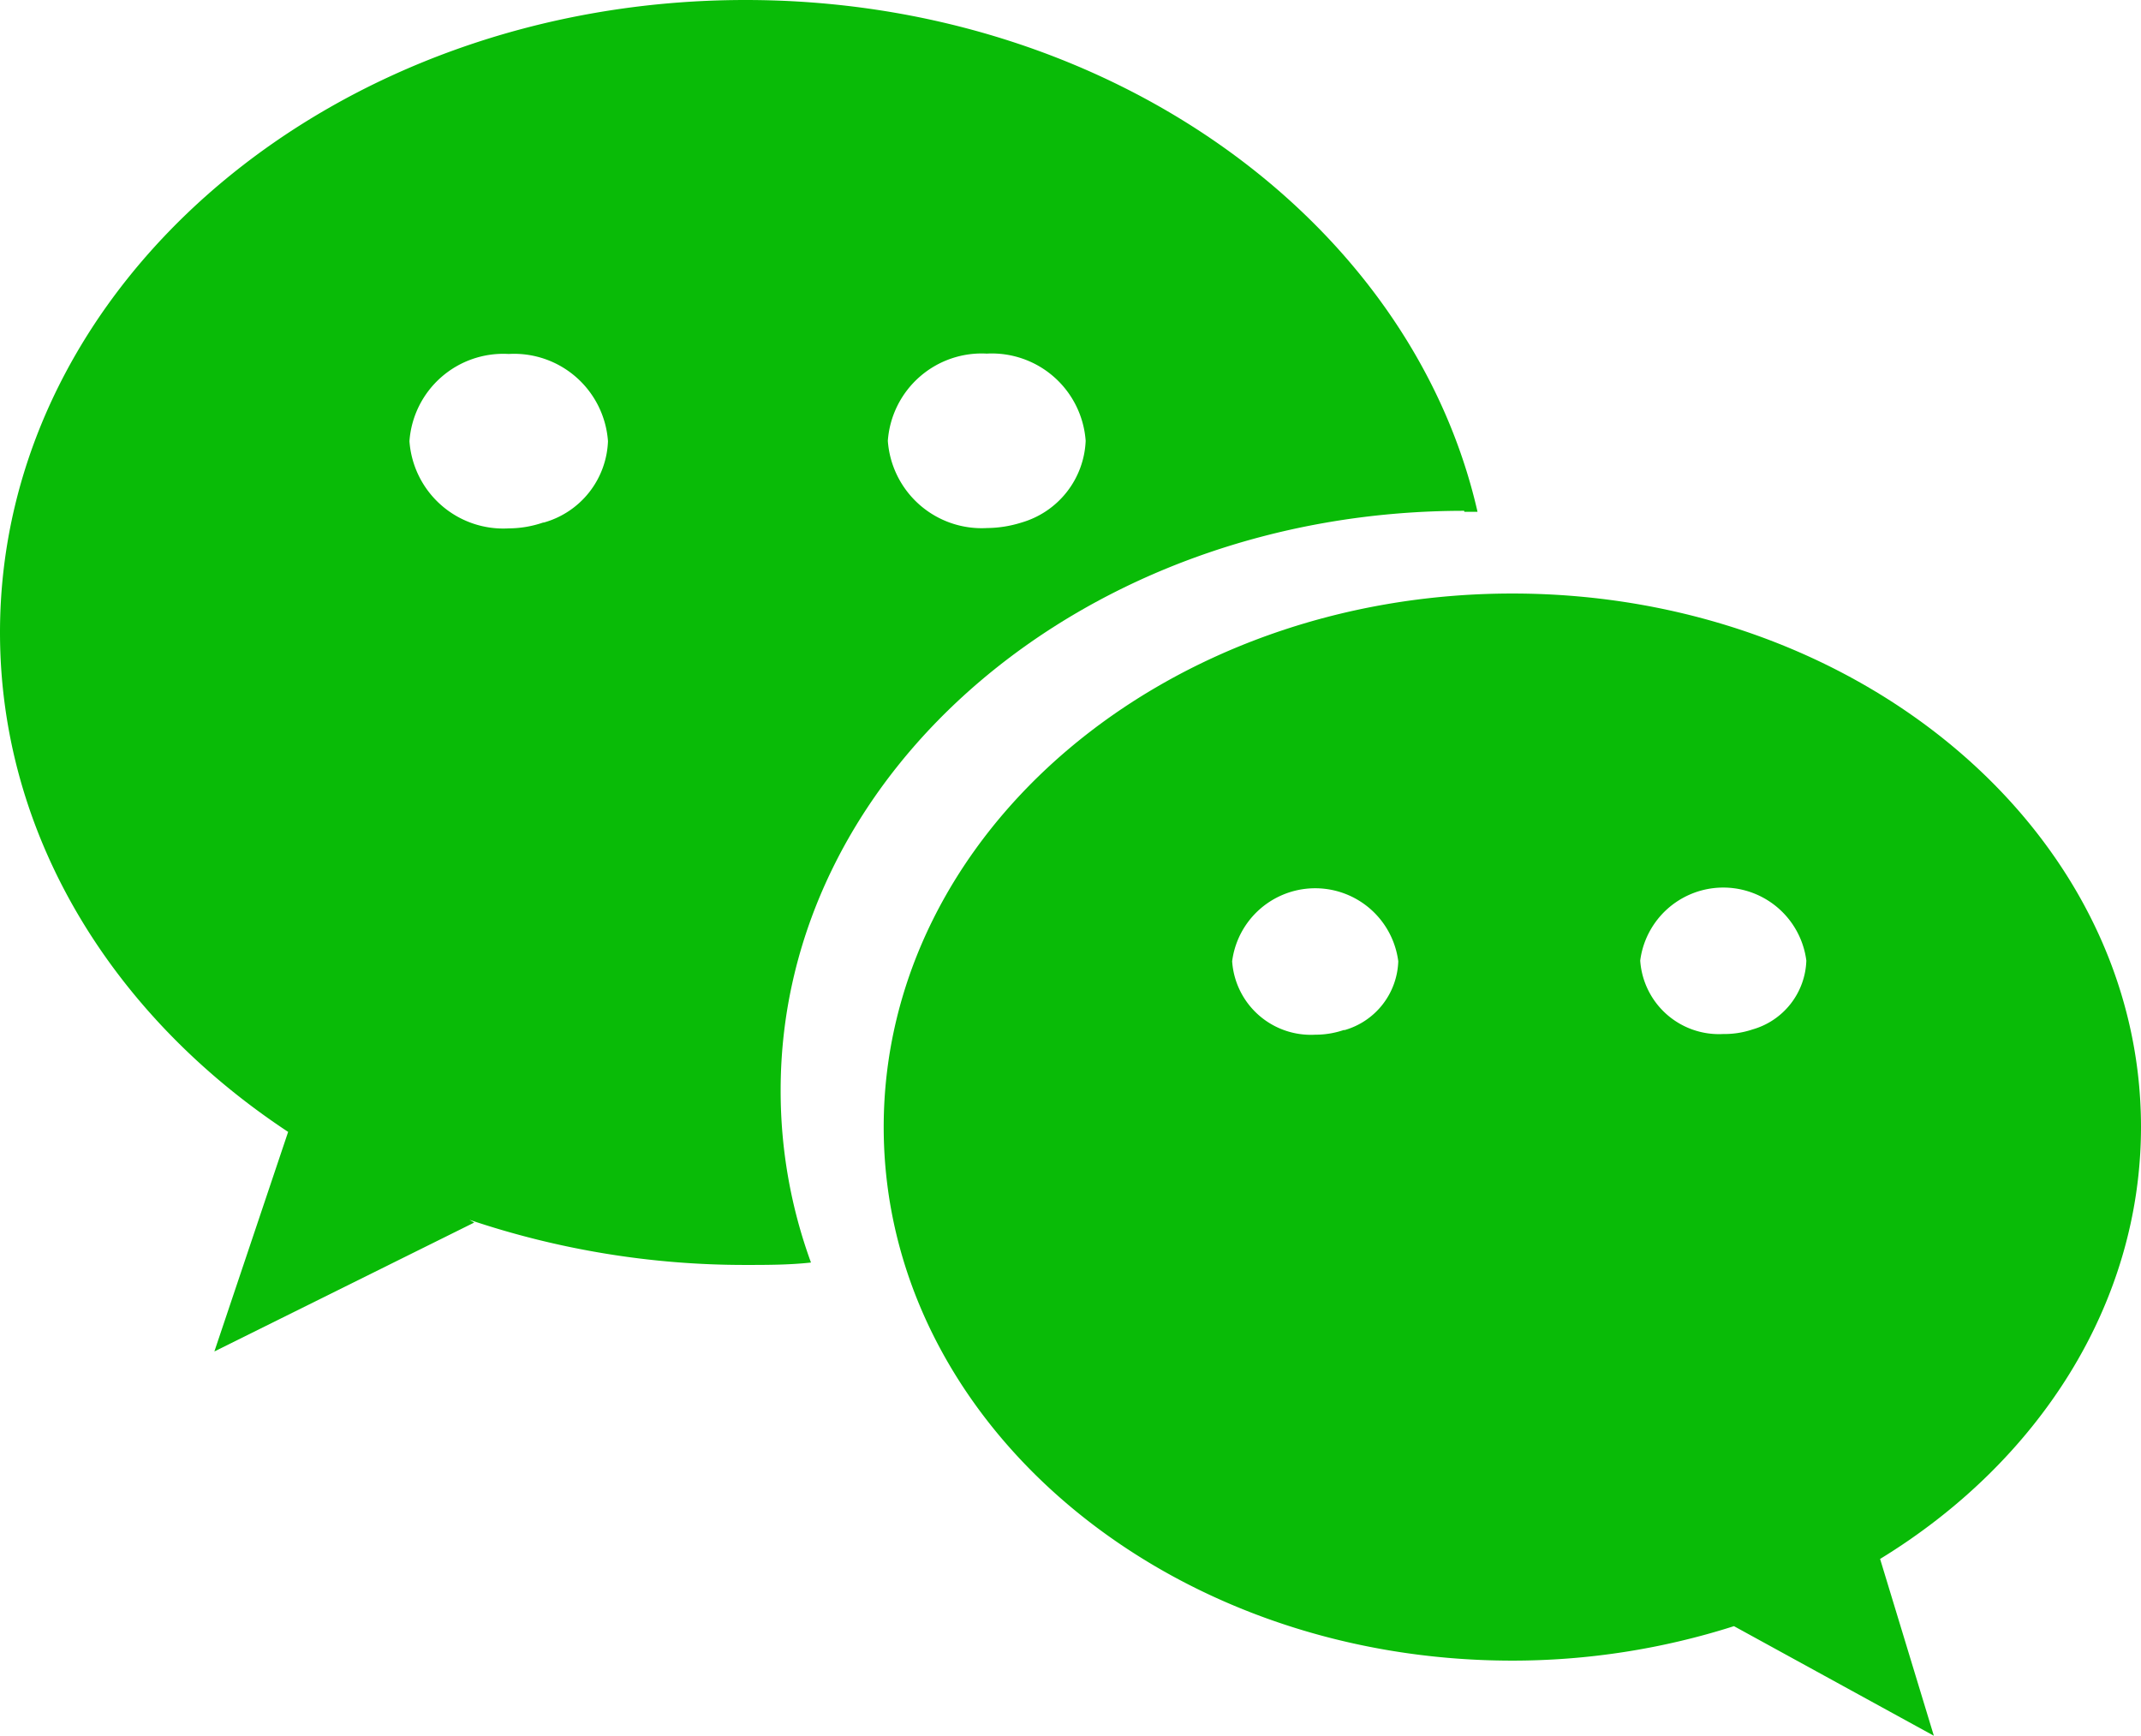 <svg xmlns="http://www.w3.org/2000/svg" viewBox="0 0 62.12 50.37"><defs><style>.cls-1{fill:#09bb07;}</style></defs><title>weixin</title><g id="图层_2" data-name="图层 2"><g id="图层_1-2" data-name="图层 1"><path class="cls-1" d="M42.49,14.85h.38C40.94,6.4,32.16,0,21.63,0,9.69,0,0,8.21,0,18.35c0,5.89,3.27,11.13,8.36,14.49L6.22,39.21l7.54-3.74-.14-.08a25,25,0,0,0,8,1.31c.64,0,1.28,0,1.91-.07a14.52,14.52,0,0,1-.88-5c0-9.27,8.87-16.81,19.83-16.81ZM28.62,10.26a2.73,2.73,0,0,1,2.88,2.53,2.58,2.58,0,0,1-1.86,2.37,3.4,3.4,0,0,1-1,.16,2.73,2.73,0,0,1-2.88-2.53,2.73,2.73,0,0,1,2.88-2.53Zm-12.86,4.9a3.12,3.12,0,0,1-1,.17,2.73,2.73,0,0,1-2.88-2.53,2.73,2.73,0,0,1,2.88-2.53,2.73,2.73,0,0,1,2.88,2.53,2.55,2.55,0,0,1-1.86,2.36Z"/><path class="cls-1" d="M62.12,32.7c0-8.55-8.17-15.48-18.24-15.48S25.64,24.14,25.64,32.7s8.17,15.48,18.24,15.48a21.16,21.16,0,0,0,6.43-1l5.8,3.18-1.56-5.13c4.58-2.8,7.57-7.38,7.57-12.54ZM39,29.88a2.55,2.55,0,0,1-.84.14,2.29,2.29,0,0,1-2.41-2.13,2.43,2.43,0,0,1,4.82,0,2.15,2.15,0,0,1-1.57,2Zm11.81,0A2.55,2.55,0,0,1,50,30a2.29,2.29,0,0,1-2.41-2.13,2.43,2.43,0,0,1,4.82,0,2.15,2.15,0,0,1-1.57,2Z"/></g></g></svg>